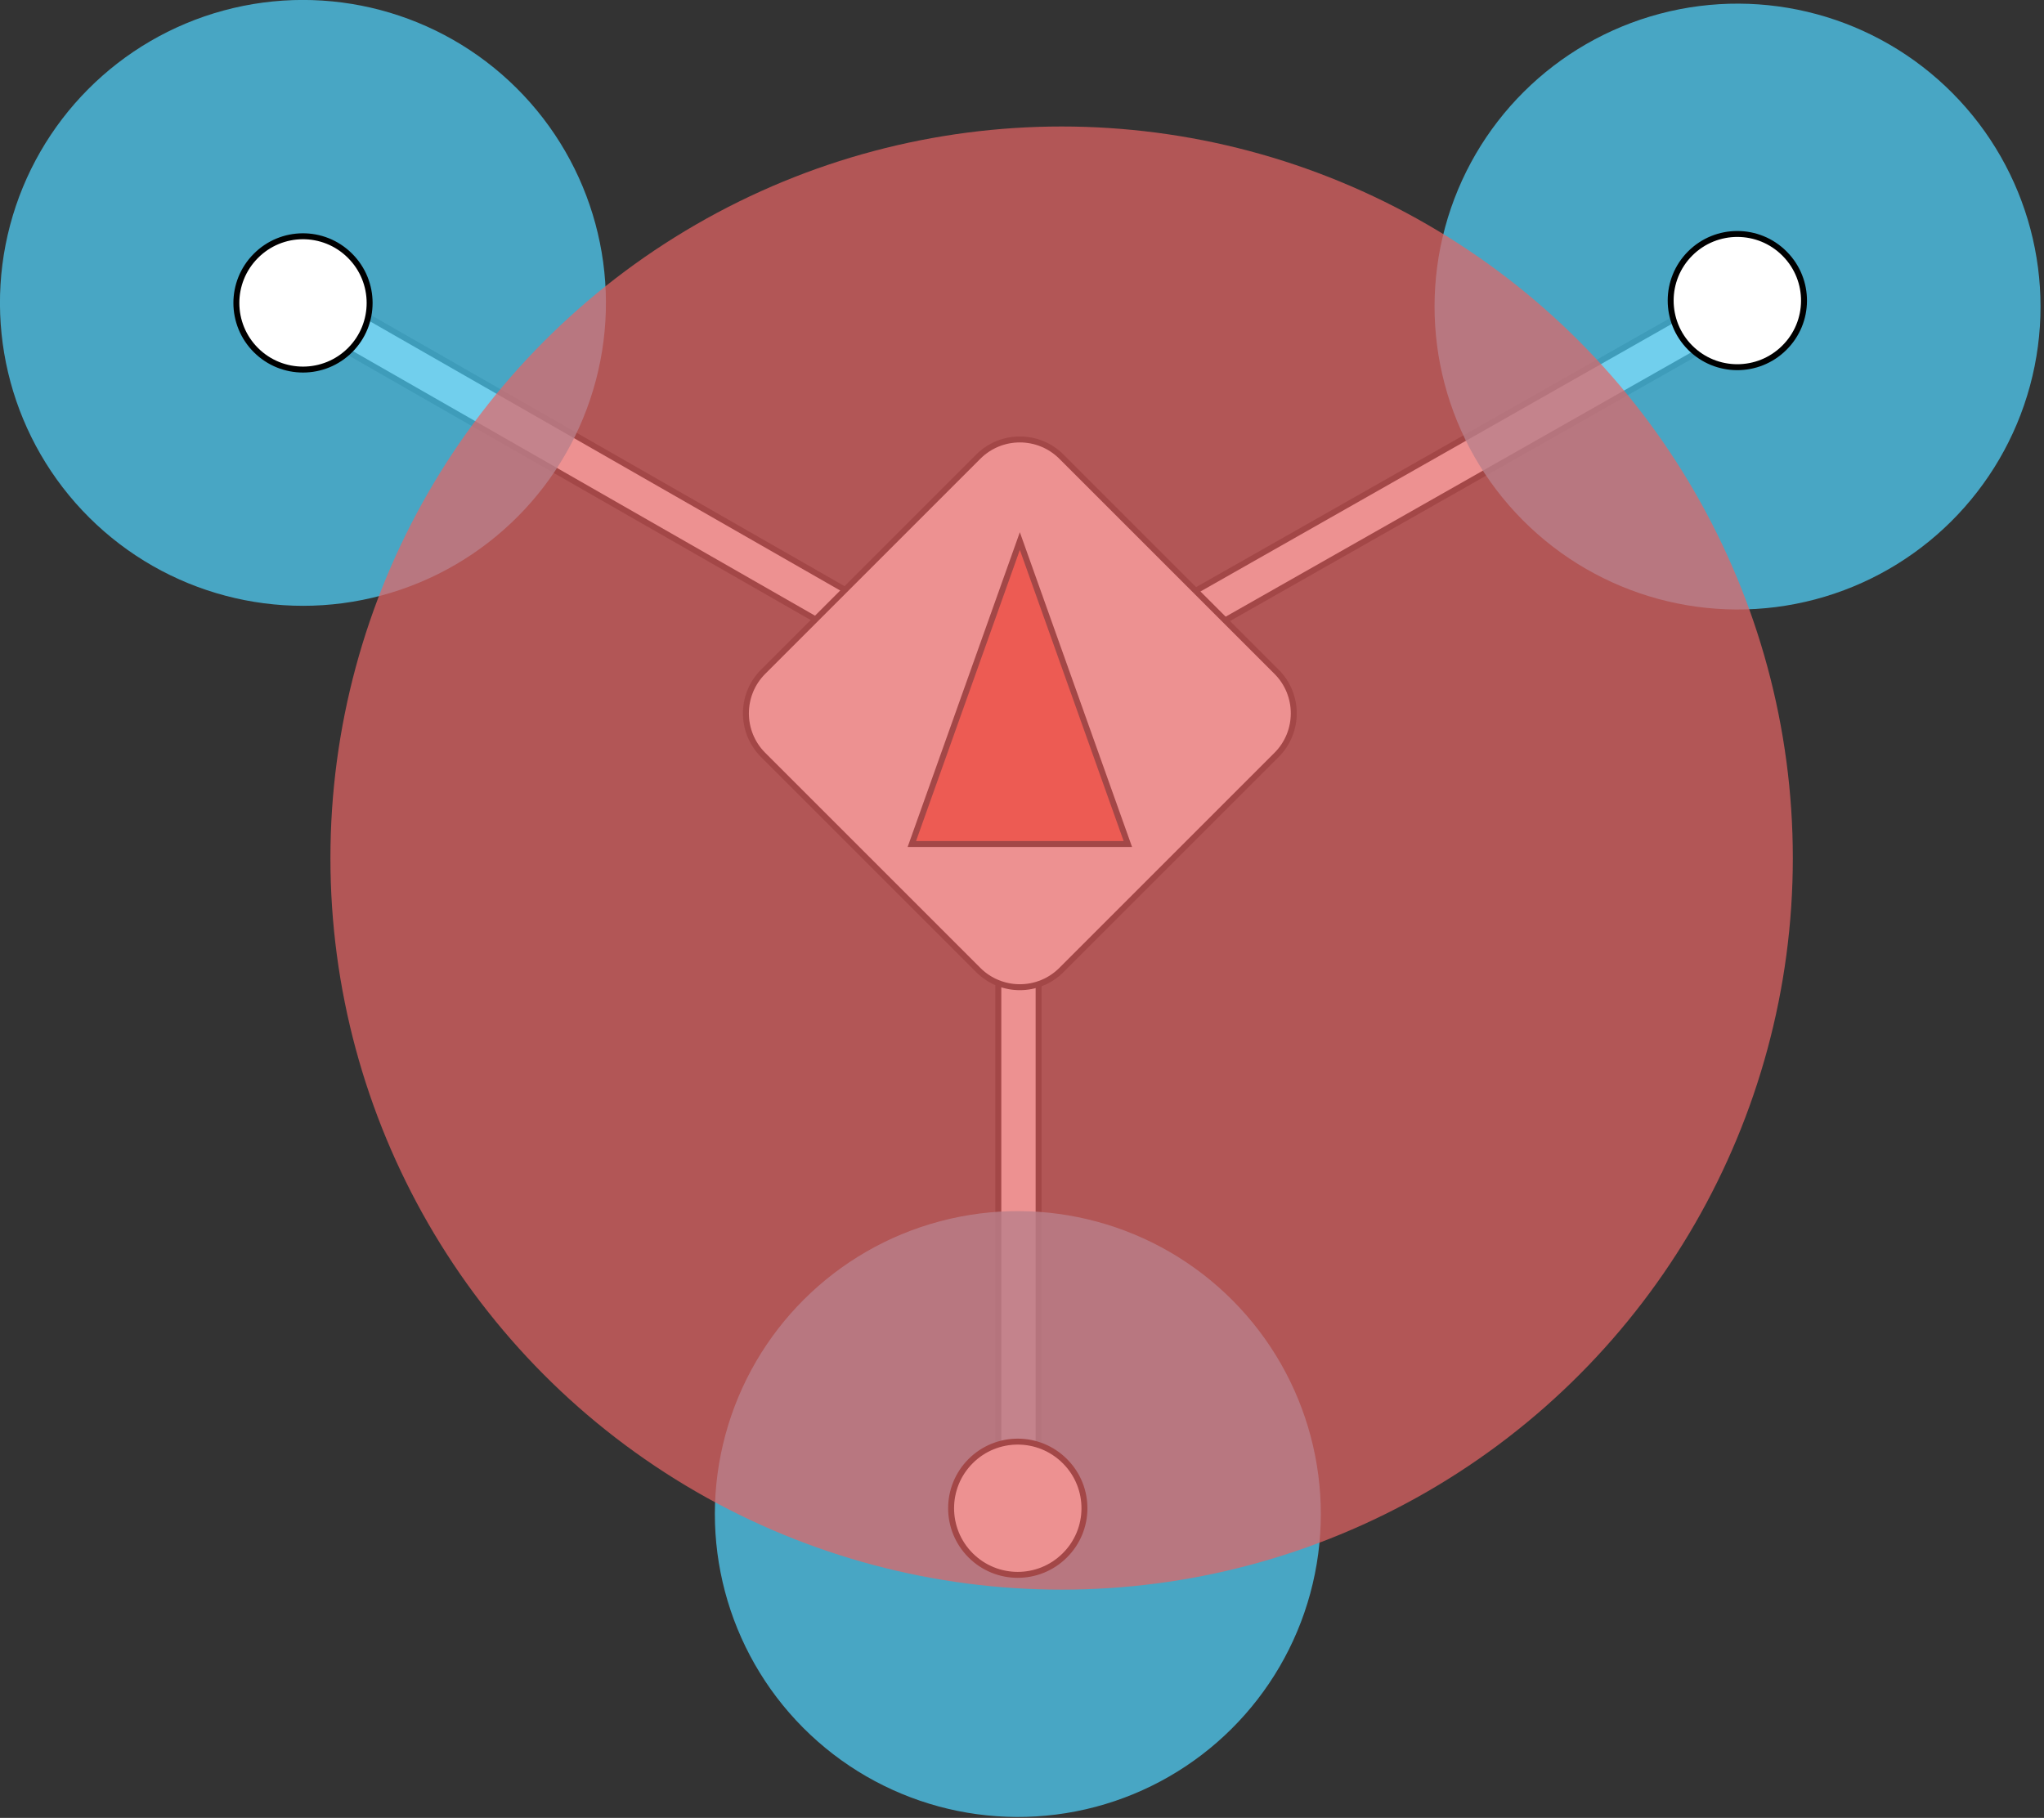 <?xml version="1.0" encoding="UTF-8" standalone="no"?>
<!DOCTYPE svg PUBLIC "-//W3C//DTD SVG 1.1//EN" "http://www.w3.org/Graphics/SVG/1.1/DTD/svg11.dtd">
<svg width="100%" height="100%" viewBox="0 0 344 306" version="1.1" xmlns="http://www.w3.org/2000/svg" xmlns:xlink="http://www.w3.org/1999/xlink" xml:space="preserve" xmlns:serif="http://www.serif.com/" style="fill-rule:evenodd;clip-rule:evenodd;stroke-miterlimit:10;">
    <rect x="0" y="0" width="344" height="306" fill="#333333" stroke="none"/>
    <rect x="168.017" y="120.306" width="6.777" height="133.572" style="fill:white;stroke:black;stroke-width:1px;"/>
    <g transform="matrix(0.87,-0.494,0.494,0.87,-13.085,124.758)">
        <rect x="162.951" y="83.772" width="133.572" height="6.777" style="fill:white;stroke:black;stroke-width:1px;"/>
    </g>
    <g transform="matrix(0.497,-0.868,0.868,0.497,-18.207,142.417)">
        <rect x="110.335" y="20.065" width="6.777" height="133.692" style="fill:white;stroke:black;stroke-width:1px;"/>
    </g>
    <path d="M214.837,127.079L178.642,163.274C174.773,167.143 168.501,167.143 164.633,163.274L128.438,127.079C124.569,123.21 124.569,116.938 128.438,113.07L164.633,76.875C168.502,73.006 174.774,73.006 178.642,76.875L214.837,113.07C218.705,116.938 218.705,123.21 214.837,127.079Z" style="fill:white;fill-rule:nonzero;stroke:black;stroke-width:1px;"/>
    <path d="M153.46,142.074L171.637,91.074L189.815,142.074L153.46,142.074Z" style="fill:rgb(255,68,43);fill-rule:nonzero;stroke:black;stroke-width:1px;"/>
    <g opacity="0.8">
        <g transform="matrix(0.709,-0.705,0.705,0.709,48.722,221.221)">
            <ellipse cx="292.45" cy="51.567" rx="50.993" ry="51.004" style="fill:rgb(78,195,232);"/>
        </g>
    </g>
    <path d="M300.322,42.677C295.948,38.293 288.849,38.284 284.464,42.658C280.08,47.032 280.071,54.131 284.445,58.516C288.81,62.891 295.892,62.91 300.28,58.558C304.677,54.223 304.726,47.144 300.391,42.747C300.368,42.723 300.345,42.7 300.322,42.677Z" style="fill:white;fill-rule:nonzero;stroke:black;stroke-width:1px;"/>
    <g opacity="0.8">
        <g transform="matrix(0.705,-0.709,0.709,0.705,-21.117,51.194)">
            <ellipse cx="50.996" cy="50.988" rx="50.993" ry="51.004" style="fill:rgb(78,195,232);"/>
        </g>
    </g>
    <path d="M58.914,43.059C63.298,47.433 63.307,54.532 58.933,58.917C54.559,63.301 47.46,63.31 43.075,58.936C38.7,54.571 38.681,47.489 43.033,43.101C47.368,38.704 54.447,38.655 58.844,42.99C58.868,43.013 58.891,43.036 58.914,43.059Z" style="fill:white;fill-rule:nonzero;stroke:black;stroke-width:1px;"/>
    <g opacity="0.8">
        <g transform="matrix(0.709,-0.705,0.705,0.709,-129.854,194.97)">
            <ellipse cx="171.349" cy="254.85" rx="50.993" ry="51.004" style="fill:rgb(78,195,232);"/>
        </g>
    </g>
    <path d="M179.221,245.961C174.847,241.577 167.748,241.568 163.363,245.942C158.979,250.316 158.97,257.415 163.344,261.8C167.709,266.175 174.791,266.194 179.179,261.842C183.576,257.507 183.625,250.428 179.29,246.031C179.267,246.007 179.244,245.984 179.221,245.961Z" style="fill:white;fill-rule:nonzero;stroke:black;stroke-width:1px;"/>
    <g transform="matrix(1.222,0,0,1.222,-66.975,-59.396)">
        <ellipse cx="201.018" cy="166.804" rx="100.703" ry="100.774" style="fill:rgb(230,100,100);fill-opacity:0.71;"/>
    </g>
</svg>
